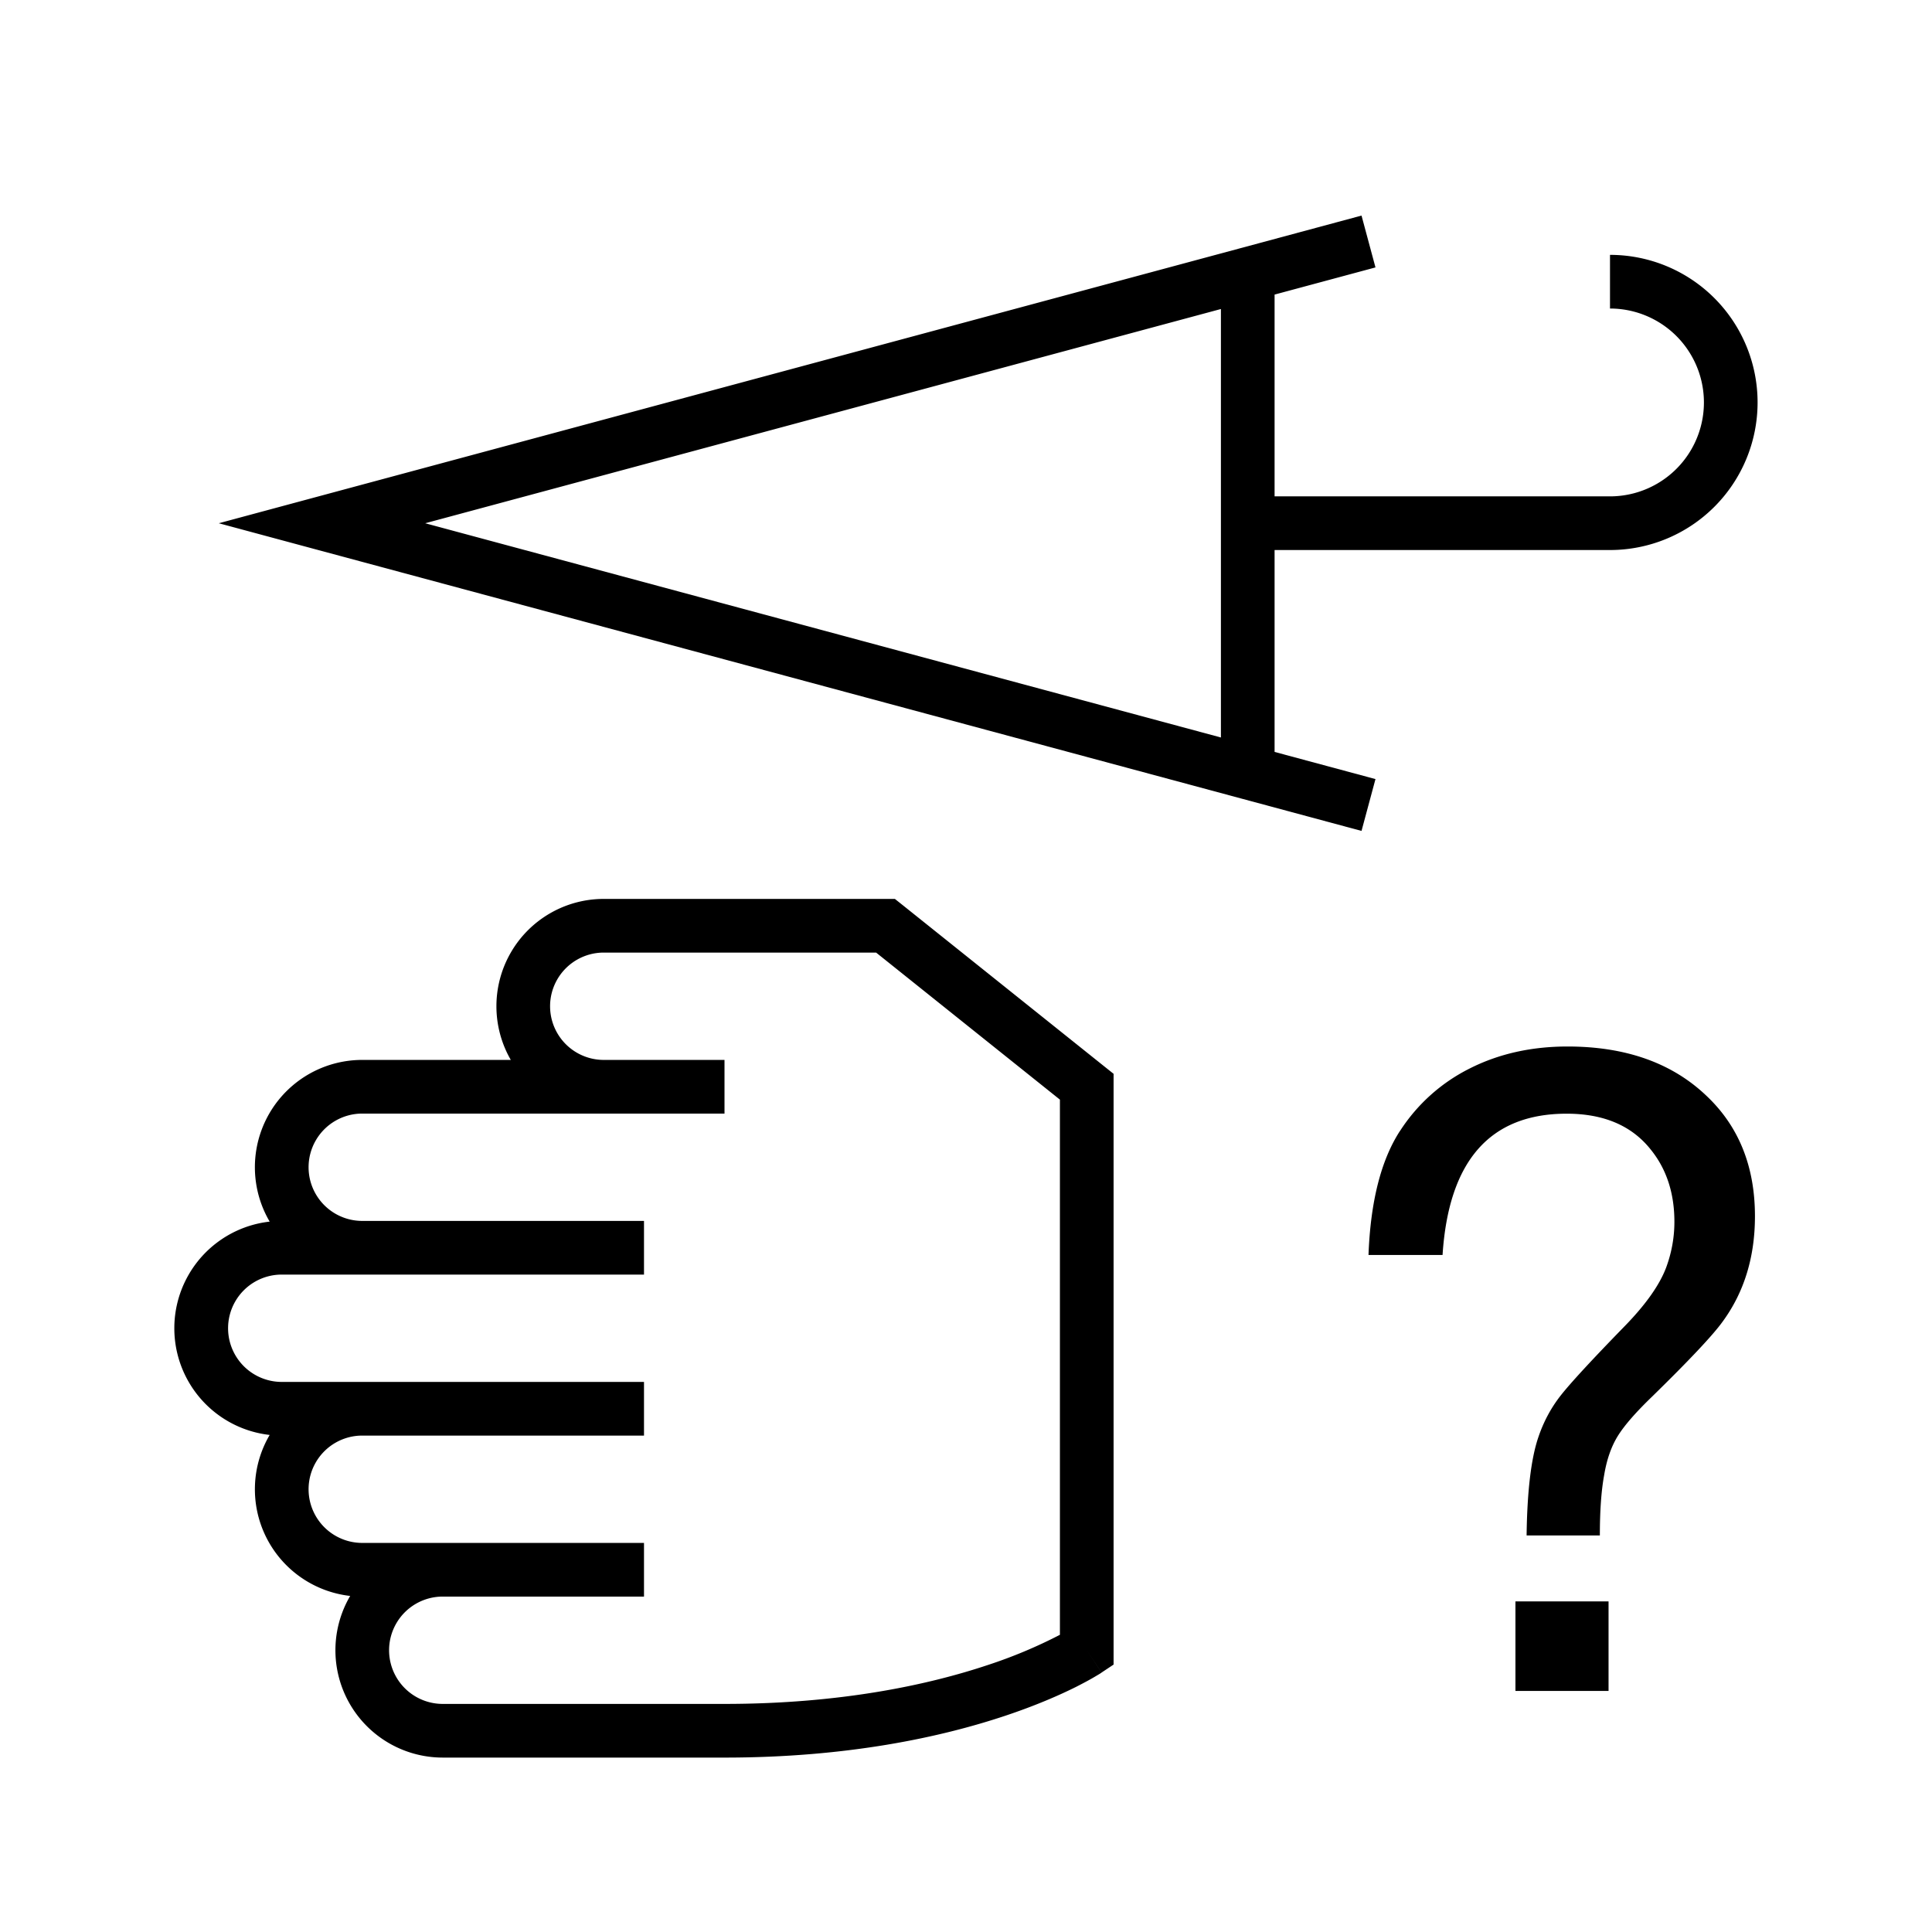 <svg xmlns="http://www.w3.org/2000/svg" width="36" height="36" fill="none" viewBox="0 0 36 36"><path fill="#000" fill-rule="evenodd" d="m23.12 4.623 2.25-.606.26.966-1.88.506v3.76H30a1.75 1.75 0 1 0 0-3.5v-1a2.75 2.75 0 1 1 0 5.5h-6.25v3.762l1.88.506-.26.966-2.25-.606-17.25-4.644-1.793-.483 1.793-.483zm-.37 1.135L7.923 9.75l14.827 3.992zM11.25 17.75a1 1 0 1 0 0 2h2.25v1H6.75a1 1 0 1 0 0 2H12v1H5.25a1 1 0 1 0 0 2H12v1H6.75a1 1 0 1 0 0 2H12v1H8.25a1 1 0 1 0 0 2h5.25c2.193 0 3.828-.365 4.904-.724a9 9 0 0 0 1.346-.564V20.49l-3.425-2.74zm9 13 .277.416-.002.001-.002.002-.008.005-.026.017-.093.055q-.119.071-.344.186c-.301.15-.745.347-1.331.542-1.174.391-2.914.776-5.221.776H8.25a2 2 0 0 1-1.725-3.012 2 2 0 0 1-1.5-3 2 2 0 0 1 0-3.975A2 2 0 0 1 6.75 19.75h2.768a2 2 0 0 1 1.732-3h5.425l.137.109 3.75 3 .188.15v11.008l-.223.148zm5.836-9.676q-.53.818-.586 2.311h1.38q.17-2.633 2.313-2.633 1.035 0 1.565.667.442.545.442 1.348 0 .434-.153.85-.185.492-.779 1.1-.923.948-1.192 1.293t-.414.779q-.2.594-.216 1.822h1.365q0-.691.08-1.124.072-.434.253-.727.18-.292.638-.734 1.035-1.012 1.309-1.389.61-.826.61-1.975 0-1.388-.9-2.24-.963-.922-2.592-.922-1.013 0-1.822.409a3.3 3.3 0 0 0-1.3 1.165m3.886 10.434h-1.735V29.84h1.735z" clip-rule="evenodd"/></svg>